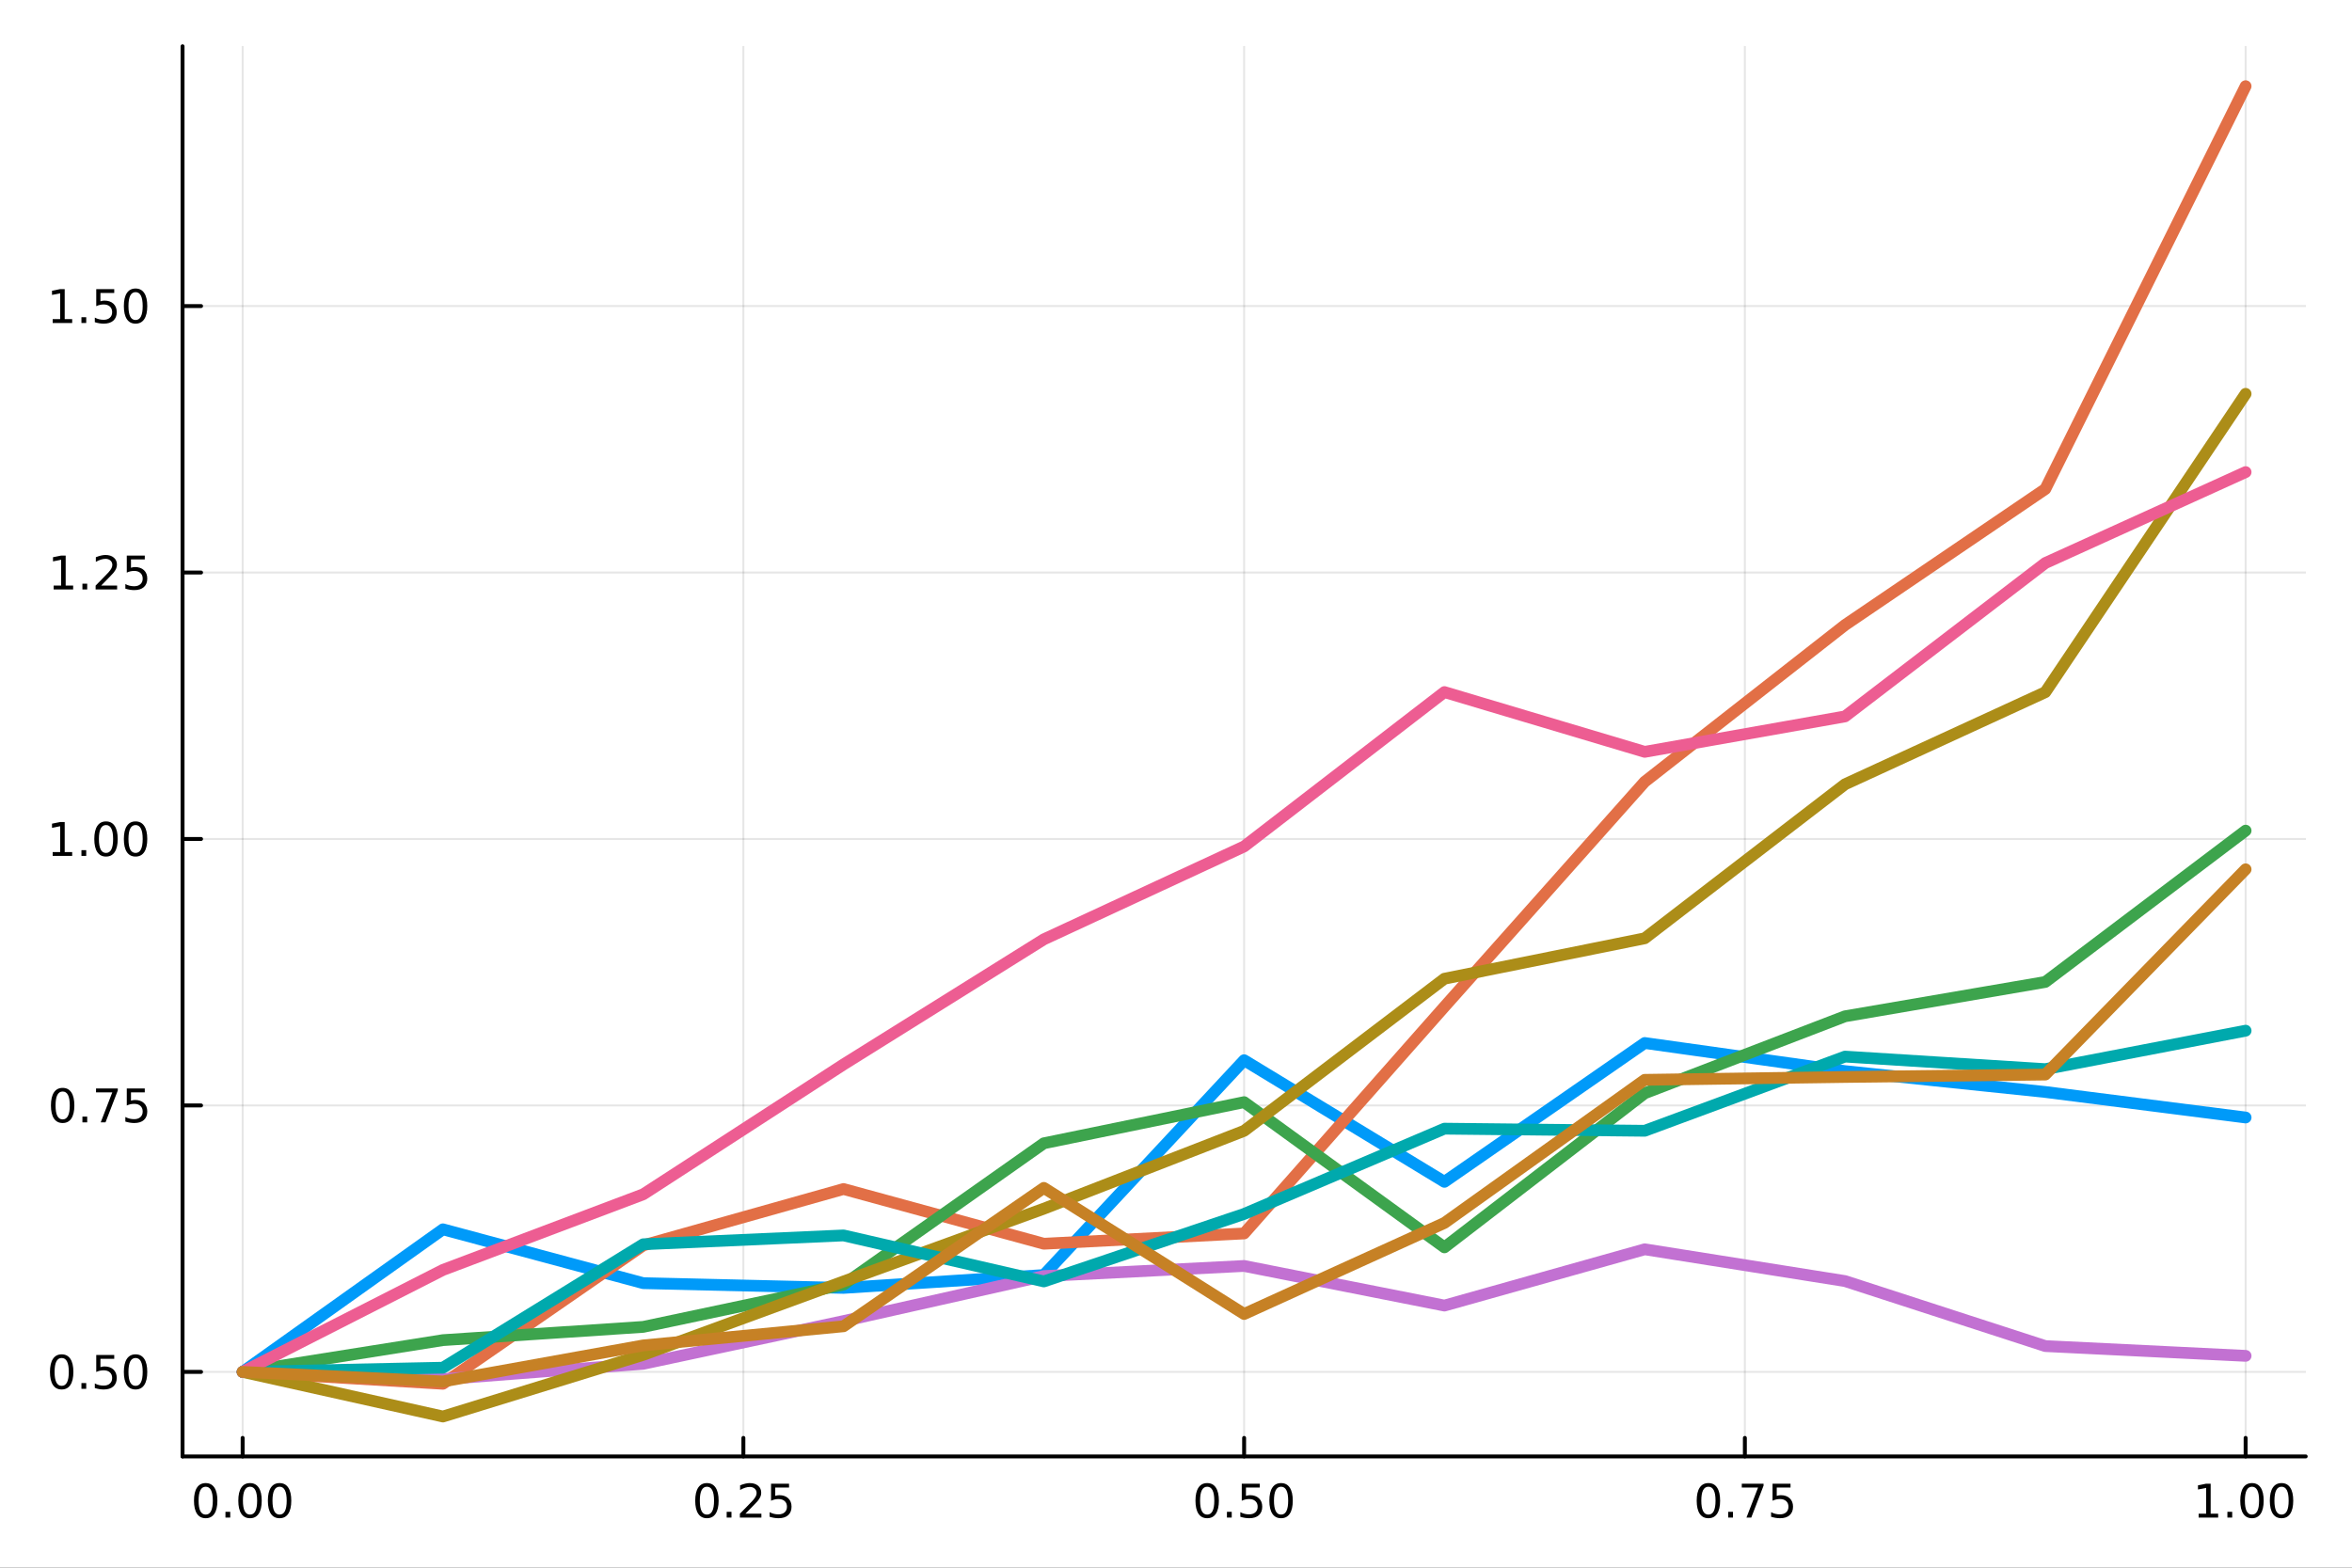 <?xml version="1.0" encoding="utf-8"?>
<svg xmlns="http://www.w3.org/2000/svg" xmlns:xlink="http://www.w3.org/1999/xlink" width="600" height="400" viewBox="0 0 2400 1600">
<rect x="0" y="0" width="2400" height="1600" fill="#333333" stroke="none"/>
<defs>
  <clipPath id="clip720">
    <rect x="0" y="0" width="2400" height="1600"/>
  </clipPath>
</defs>
<path clip-path="url(#clip720)" d="M0 1600 L2400 1600 L2400 0 L0 0  Z" fill="#ffffff" fill-rule="evenodd" fill-opacity="1"/>
<defs>
  <clipPath id="clip721">
    <rect x="480" y="0" width="1681" height="1600"/>
  </clipPath>
</defs>
<path clip-path="url(#clip720)" d="M186.274 1486.45 L2352.76 1486.45 L2352.76 47.244 L186.274 47.244  Z" fill="#ffffff" fill-rule="evenodd" fill-opacity="1"/>
<defs>
  <clipPath id="clip722">
    <rect x="186" y="47" width="2167" height="1440"/>
  </clipPath>
</defs>
<polyline clip-path="url(#clip722)" style="stroke:#000000; stroke-linecap:round; stroke-linejoin:round; stroke-width:2; stroke-opacity:0.1; fill:none" points="247.59,1486.45 247.59,47.244 "/>
<polyline clip-path="url(#clip722)" style="stroke:#000000; stroke-linecap:round; stroke-linejoin:round; stroke-width:2; stroke-opacity:0.1; fill:none" points="758.552,1486.45 758.552,47.244 "/>
<polyline clip-path="url(#clip722)" style="stroke:#000000; stroke-linecap:round; stroke-linejoin:round; stroke-width:2; stroke-opacity:0.1; fill:none" points="1269.51,1486.45 1269.51,47.244 "/>
<polyline clip-path="url(#clip722)" style="stroke:#000000; stroke-linecap:round; stroke-linejoin:round; stroke-width:2; stroke-opacity:0.1; fill:none" points="1780.48,1486.45 1780.48,47.244 "/>
<polyline clip-path="url(#clip722)" style="stroke:#000000; stroke-linecap:round; stroke-linejoin:round; stroke-width:2; stroke-opacity:0.1; fill:none" points="2291.44,1486.45 2291.44,47.244 "/>
<polyline clip-path="url(#clip722)" style="stroke:#000000; stroke-linecap:round; stroke-linejoin:round; stroke-width:2; stroke-opacity:0.1; fill:none" points="186.274,1400.17 2352.76,1400.17 "/>
<polyline clip-path="url(#clip722)" style="stroke:#000000; stroke-linecap:round; stroke-linejoin:round; stroke-width:2; stroke-opacity:0.1; fill:none" points="186.274,1128.22 2352.76,1128.22 "/>
<polyline clip-path="url(#clip722)" style="stroke:#000000; stroke-linecap:round; stroke-linejoin:round; stroke-width:2; stroke-opacity:0.1; fill:none" points="186.274,856.268 2352.76,856.268 "/>
<polyline clip-path="url(#clip722)" style="stroke:#000000; stroke-linecap:round; stroke-linejoin:round; stroke-width:2; stroke-opacity:0.1; fill:none" points="186.274,584.318 2352.76,584.318 "/>
<polyline clip-path="url(#clip722)" style="stroke:#000000; stroke-linecap:round; stroke-linejoin:round; stroke-width:2; stroke-opacity:0.1; fill:none" points="186.274,312.368 2352.76,312.368 "/>
<polyline clip-path="url(#clip720)" style="stroke:#000000; stroke-linecap:round; stroke-linejoin:round; stroke-width:4; stroke-opacity:1; fill:none" points="186.274,1486.45 2352.76,1486.45 "/>
<polyline clip-path="url(#clip720)" style="stroke:#000000; stroke-linecap:round; stroke-linejoin:round; stroke-width:4; stroke-opacity:1; fill:none" points="247.59,1486.45 247.59,1467.55 "/>
<polyline clip-path="url(#clip720)" style="stroke:#000000; stroke-linecap:round; stroke-linejoin:round; stroke-width:4; stroke-opacity:1; fill:none" points="758.552,1486.45 758.552,1467.55 "/>
<polyline clip-path="url(#clip720)" style="stroke:#000000; stroke-linecap:round; stroke-linejoin:round; stroke-width:4; stroke-opacity:1; fill:none" points="1269.51,1486.45 1269.51,1467.55 "/>
<polyline clip-path="url(#clip720)" style="stroke:#000000; stroke-linecap:round; stroke-linejoin:round; stroke-width:4; stroke-opacity:1; fill:none" points="1780.48,1486.45 1780.48,1467.55 "/>
<polyline clip-path="url(#clip720)" style="stroke:#000000; stroke-linecap:round; stroke-linejoin:round; stroke-width:4; stroke-opacity:1; fill:none" points="2291.44,1486.45 2291.44,1467.55 "/>
<path clip-path="url(#clip720)" d="M209.893 1517.37 Q206.282 1517.37 204.453 1520.93 Q202.648 1524.47 202.648 1531.6 Q202.648 1538.71 204.453 1542.27 Q206.282 1545.82 209.893 1545.82 Q213.527 1545.82 215.333 1542.27 Q217.161 1538.71 217.161 1531.6 Q217.161 1524.47 215.333 1520.93 Q213.527 1517.37 209.893 1517.37 M209.893 1513.66 Q215.703 1513.66 218.759 1518.27 Q221.837 1522.85 221.837 1531.6 Q221.837 1540.33 218.759 1544.94 Q215.703 1549.52 209.893 1549.52 Q204.083 1549.52 201.004 1544.94 Q197.949 1540.33 197.949 1531.6 Q197.949 1522.85 201.004 1518.27 Q204.083 1513.66 209.893 1513.66 Z" fill="#000000" fill-rule="nonzero" fill-opacity="1" /><path clip-path="url(#clip720)" d="M230.055 1542.97 L234.939 1542.97 L234.939 1548.85 L230.055 1548.85 L230.055 1542.97 Z" fill="#000000" fill-rule="nonzero" fill-opacity="1" /><path clip-path="url(#clip720)" d="M255.124 1517.37 Q251.513 1517.37 249.684 1520.93 Q247.879 1524.47 247.879 1531.6 Q247.879 1538.71 249.684 1542.27 Q251.513 1545.82 255.124 1545.82 Q258.758 1545.82 260.564 1542.27 Q262.393 1538.71 262.393 1531.6 Q262.393 1524.47 260.564 1520.93 Q258.758 1517.37 255.124 1517.37 M255.124 1513.66 Q260.934 1513.66 263.99 1518.27 Q267.069 1522.85 267.069 1531.6 Q267.069 1540.33 263.99 1544.94 Q260.934 1549.52 255.124 1549.52 Q249.314 1549.52 246.235 1544.94 Q243.18 1540.33 243.18 1531.6 Q243.18 1522.85 246.235 1518.27 Q249.314 1513.66 255.124 1513.66 Z" fill="#000000" fill-rule="nonzero" fill-opacity="1" /><path clip-path="url(#clip720)" d="M285.286 1517.37 Q281.675 1517.37 279.846 1520.93 Q278.041 1524.47 278.041 1531.6 Q278.041 1538.71 279.846 1542.27 Q281.675 1545.82 285.286 1545.82 Q288.92 1545.82 290.726 1542.27 Q292.555 1538.71 292.555 1531.6 Q292.555 1524.47 290.726 1520.93 Q288.92 1517.37 285.286 1517.37 M285.286 1513.66 Q291.096 1513.66 294.152 1518.27 Q297.23 1522.85 297.23 1531.6 Q297.23 1540.33 294.152 1544.94 Q291.096 1549.52 285.286 1549.52 Q279.476 1549.52 276.397 1544.94 Q273.342 1540.33 273.342 1531.6 Q273.342 1522.85 276.397 1518.27 Q279.476 1513.66 285.286 1513.66 Z" fill="#000000" fill-rule="nonzero" fill-opacity="1" /><path clip-path="url(#clip720)" d="M721.353 1517.37 Q717.742 1517.37 715.914 1520.93 Q714.108 1524.47 714.108 1531.6 Q714.108 1538.71 715.914 1542.27 Q717.742 1545.82 721.353 1545.82 Q724.988 1545.82 726.793 1542.27 Q728.622 1538.71 728.622 1531.6 Q728.622 1524.47 726.793 1520.93 Q724.988 1517.37 721.353 1517.37 M721.353 1513.66 Q727.164 1513.66 730.219 1518.27 Q733.298 1522.85 733.298 1531.6 Q733.298 1540.33 730.219 1544.94 Q727.164 1549.52 721.353 1549.52 Q715.543 1549.52 712.465 1544.94 Q709.409 1540.33 709.409 1531.6 Q709.409 1522.85 712.465 1518.27 Q715.543 1513.66 721.353 1513.66 Z" fill="#000000" fill-rule="nonzero" fill-opacity="1" /><path clip-path="url(#clip720)" d="M741.515 1542.97 L746.4 1542.97 L746.4 1548.85 L741.515 1548.85 L741.515 1542.97 Z" fill="#000000" fill-rule="nonzero" fill-opacity="1" /><path clip-path="url(#clip720)" d="M760.612 1544.91 L776.932 1544.91 L776.932 1548.85 L754.987 1548.85 L754.987 1544.91 Q757.649 1542.16 762.233 1537.53 Q766.839 1532.88 768.02 1531.53 Q770.265 1529.01 771.145 1527.27 Q772.048 1525.51 772.048 1523.82 Q772.048 1521.07 770.103 1519.33 Q768.182 1517.6 765.08 1517.6 Q762.881 1517.6 760.427 1518.36 Q757.997 1519.13 755.219 1520.68 L755.219 1515.95 Q758.043 1514.82 760.497 1514.24 Q762.95 1513.66 764.987 1513.66 Q770.358 1513.66 773.552 1516.35 Q776.747 1519.03 776.747 1523.52 Q776.747 1525.65 775.936 1527.57 Q775.149 1529.47 773.043 1532.07 Q772.464 1532.74 769.362 1535.95 Q766.261 1539.15 760.612 1544.91 Z" fill="#000000" fill-rule="nonzero" fill-opacity="1" /><path clip-path="url(#clip720)" d="M786.793 1514.29 L805.149 1514.29 L805.149 1518.22 L791.075 1518.22 L791.075 1526.7 Q792.094 1526.35 793.112 1526.19 Q794.131 1526 795.149 1526 Q800.936 1526 804.316 1529.17 Q807.695 1532.34 807.695 1537.76 Q807.695 1543.34 804.223 1546.44 Q800.751 1549.52 794.432 1549.52 Q792.256 1549.52 789.987 1549.15 Q787.742 1548.78 785.335 1548.04 L785.335 1543.34 Q787.418 1544.47 789.64 1545.03 Q791.862 1545.58 794.339 1545.58 Q798.344 1545.58 800.682 1543.48 Q803.02 1541.37 803.02 1537.76 Q803.02 1534.15 800.682 1532.04 Q798.344 1529.94 794.339 1529.94 Q792.464 1529.94 790.589 1530.35 Q788.737 1530.77 786.793 1531.65 L786.793 1514.29 Z" fill="#000000" fill-rule="nonzero" fill-opacity="1" /><path clip-path="url(#clip720)" d="M1231.82 1517.37 Q1228.21 1517.37 1226.38 1520.93 Q1224.57 1524.47 1224.57 1531.6 Q1224.57 1538.71 1226.38 1542.27 Q1228.21 1545.82 1231.82 1545.82 Q1235.45 1545.82 1237.26 1542.27 Q1239.09 1538.71 1239.09 1531.6 Q1239.09 1524.47 1237.26 1520.93 Q1235.45 1517.37 1231.82 1517.37 M1231.82 1513.66 Q1237.63 1513.66 1240.68 1518.27 Q1243.76 1522.85 1243.76 1531.6 Q1243.76 1540.33 1240.68 1544.94 Q1237.63 1549.52 1231.82 1549.52 Q1226.01 1549.52 1222.93 1544.94 Q1219.87 1540.33 1219.87 1531.6 Q1219.87 1522.85 1222.93 1518.27 Q1226.01 1513.66 1231.82 1513.66 Z" fill="#000000" fill-rule="nonzero" fill-opacity="1" /><path clip-path="url(#clip720)" d="M1251.98 1542.97 L1256.86 1542.97 L1256.86 1548.85 L1251.98 1548.85 L1251.98 1542.97 Z" fill="#000000" fill-rule="nonzero" fill-opacity="1" /><path clip-path="url(#clip720)" d="M1267.1 1514.29 L1285.45 1514.29 L1285.45 1518.22 L1271.38 1518.22 L1271.38 1526.7 Q1272.4 1526.35 1273.42 1526.19 Q1274.43 1526 1275.45 1526 Q1281.24 1526 1284.62 1529.17 Q1288 1532.34 1288 1537.76 Q1288 1543.34 1284.53 1546.44 Q1281.05 1549.52 1274.73 1549.52 Q1272.56 1549.52 1270.29 1549.15 Q1268.05 1548.78 1265.64 1548.04 L1265.64 1543.34 Q1267.72 1544.47 1269.94 1545.03 Q1272.17 1545.58 1274.64 1545.58 Q1278.65 1545.58 1280.98 1543.48 Q1283.32 1541.37 1283.32 1537.76 Q1283.32 1534.15 1280.98 1532.04 Q1278.65 1529.94 1274.64 1529.94 Q1272.77 1529.94 1270.89 1530.35 Q1269.04 1530.77 1267.1 1531.65 L1267.1 1514.29 Z" fill="#000000" fill-rule="nonzero" fill-opacity="1" /><path clip-path="url(#clip720)" d="M1307.21 1517.37 Q1303.6 1517.37 1301.77 1520.93 Q1299.97 1524.47 1299.97 1531.6 Q1299.97 1538.71 1301.77 1542.27 Q1303.6 1545.82 1307.21 1545.82 Q1310.85 1545.82 1312.65 1542.27 Q1314.48 1538.71 1314.48 1531.6 Q1314.48 1524.47 1312.65 1520.93 Q1310.85 1517.37 1307.21 1517.37 M1307.21 1513.66 Q1313.02 1513.66 1316.08 1518.27 Q1319.16 1522.85 1319.16 1531.6 Q1319.16 1540.33 1316.08 1544.94 Q1313.02 1549.52 1307.21 1549.52 Q1301.4 1549.52 1298.32 1544.94 Q1295.27 1540.33 1295.27 1531.6 Q1295.27 1522.85 1298.32 1518.27 Q1301.4 1513.66 1307.21 1513.66 Z" fill="#000000" fill-rule="nonzero" fill-opacity="1" /><path clip-path="url(#clip720)" d="M1743.28 1517.37 Q1739.67 1517.37 1737.84 1520.93 Q1736.03 1524.47 1736.03 1531.6 Q1736.03 1538.71 1737.84 1542.27 Q1739.67 1545.82 1743.28 1545.82 Q1746.91 1545.82 1748.72 1542.27 Q1750.55 1538.71 1750.55 1531.6 Q1750.55 1524.47 1748.72 1520.93 Q1746.91 1517.37 1743.28 1517.37 M1743.28 1513.66 Q1749.09 1513.66 1752.14 1518.27 Q1755.22 1522.85 1755.22 1531.6 Q1755.22 1540.33 1752.14 1544.94 Q1749.09 1549.52 1743.28 1549.52 Q1737.47 1549.52 1734.39 1544.94 Q1731.33 1540.33 1731.33 1531.6 Q1731.33 1522.85 1734.39 1518.27 Q1737.47 1513.66 1743.28 1513.66 Z" fill="#000000" fill-rule="nonzero" fill-opacity="1" /><path clip-path="url(#clip720)" d="M1763.44 1542.97 L1768.32 1542.97 L1768.32 1548.85 L1763.44 1548.85 L1763.44 1542.97 Z" fill="#000000" fill-rule="nonzero" fill-opacity="1" /><path clip-path="url(#clip720)" d="M1777.33 1514.29 L1799.55 1514.29 L1799.55 1516.28 L1787.01 1548.85 L1782.12 1548.85 L1793.93 1518.22 L1777.33 1518.22 L1777.33 1514.29 Z" fill="#000000" fill-rule="nonzero" fill-opacity="1" /><path clip-path="url(#clip720)" d="M1808.72 1514.29 L1827.07 1514.29 L1827.07 1518.22 L1813 1518.22 L1813 1526.7 Q1814.02 1526.35 1815.04 1526.19 Q1816.06 1526 1817.07 1526 Q1822.86 1526 1826.24 1529.17 Q1829.62 1532.34 1829.62 1537.76 Q1829.62 1543.34 1826.15 1546.44 Q1822.68 1549.52 1816.36 1549.52 Q1814.18 1549.52 1811.91 1549.15 Q1809.67 1548.78 1807.26 1548.04 L1807.26 1543.34 Q1809.34 1544.47 1811.57 1545.03 Q1813.79 1545.58 1816.26 1545.58 Q1820.27 1545.58 1822.61 1543.48 Q1824.95 1541.37 1824.95 1537.76 Q1824.95 1534.15 1822.61 1532.04 Q1820.27 1529.94 1816.26 1529.94 Q1814.39 1529.94 1812.51 1530.35 Q1810.66 1530.77 1808.72 1531.65 L1808.72 1514.29 Z" fill="#000000" fill-rule="nonzero" fill-opacity="1" /><path clip-path="url(#clip720)" d="M2243.51 1544.91 L2251.15 1544.91 L2251.15 1518.55 L2242.84 1520.21 L2242.84 1515.95 L2251.1 1514.29 L2255.78 1514.29 L2255.78 1544.91 L2263.42 1544.91 L2263.42 1548.85 L2243.51 1548.85 L2243.51 1544.91 Z" fill="#000000" fill-rule="nonzero" fill-opacity="1" /><path clip-path="url(#clip720)" d="M2272.86 1542.97 L2277.75 1542.97 L2277.75 1548.85 L2272.86 1548.85 L2272.86 1542.97 Z" fill="#000000" fill-rule="nonzero" fill-opacity="1" /><path clip-path="url(#clip720)" d="M2297.93 1517.37 Q2294.32 1517.37 2292.49 1520.93 Q2290.69 1524.47 2290.69 1531.6 Q2290.69 1538.71 2292.49 1542.27 Q2294.32 1545.82 2297.93 1545.82 Q2301.57 1545.82 2303.37 1542.27 Q2305.2 1538.71 2305.2 1531.6 Q2305.2 1524.47 2303.37 1520.93 Q2301.57 1517.37 2297.93 1517.37 M2297.93 1513.66 Q2303.74 1513.66 2306.8 1518.27 Q2309.88 1522.85 2309.88 1531.6 Q2309.88 1540.33 2306.8 1544.94 Q2303.74 1549.52 2297.93 1549.52 Q2292.12 1549.52 2289.04 1544.94 Q2285.99 1540.33 2285.99 1531.6 Q2285.99 1522.85 2289.04 1518.27 Q2292.12 1513.66 2297.93 1513.66 Z" fill="#000000" fill-rule="nonzero" fill-opacity="1" /><path clip-path="url(#clip720)" d="M2328.1 1517.37 Q2324.48 1517.37 2322.66 1520.93 Q2320.85 1524.47 2320.85 1531.6 Q2320.85 1538.71 2322.66 1542.27 Q2324.48 1545.82 2328.1 1545.82 Q2331.73 1545.82 2333.54 1542.27 Q2335.36 1538.71 2335.36 1531.6 Q2335.36 1524.47 2333.54 1520.93 Q2331.73 1517.37 2328.1 1517.37 M2328.1 1513.66 Q2333.91 1513.66 2336.96 1518.27 Q2340.04 1522.85 2340.04 1531.6 Q2340.04 1540.33 2336.96 1544.94 Q2333.91 1549.52 2328.1 1549.52 Q2322.29 1549.52 2319.21 1544.94 Q2316.15 1540.33 2316.15 1531.6 Q2316.15 1522.85 2319.21 1518.27 Q2322.29 1513.66 2328.1 1513.66 Z" fill="#000000" fill-rule="nonzero" fill-opacity="1" /><polyline clip-path="url(#clip720)" style="stroke:#000000; stroke-linecap:round; stroke-linejoin:round; stroke-width:4; stroke-opacity:1; fill:none" points="186.274,1486.45 186.274,47.244 "/>
<polyline clip-path="url(#clip720)" style="stroke:#000000; stroke-linecap:round; stroke-linejoin:round; stroke-width:4; stroke-opacity:1; fill:none" points="186.274,1400.17 205.172,1400.17 "/>
<polyline clip-path="url(#clip720)" style="stroke:#000000; stroke-linecap:round; stroke-linejoin:round; stroke-width:4; stroke-opacity:1; fill:none" points="186.274,1128.22 205.172,1128.22 "/>
<polyline clip-path="url(#clip720)" style="stroke:#000000; stroke-linecap:round; stroke-linejoin:round; stroke-width:4; stroke-opacity:1; fill:none" points="186.274,856.268 205.172,856.268 "/>
<polyline clip-path="url(#clip720)" style="stroke:#000000; stroke-linecap:round; stroke-linejoin:round; stroke-width:4; stroke-opacity:1; fill:none" points="186.274,584.318 205.172,584.318 "/>
<polyline clip-path="url(#clip720)" style="stroke:#000000; stroke-linecap:round; stroke-linejoin:round; stroke-width:4; stroke-opacity:1; fill:none" points="186.274,312.368 205.172,312.368 "/>
<path clip-path="url(#clip720)" d="M62.937 1385.97 Q59.325 1385.97 57.497 1389.53 Q55.691 1393.07 55.691 1400.2 Q55.691 1407.31 57.497 1410.87 Q59.325 1414.42 62.937 1414.42 Q66.571 1414.42 68.376 1410.87 Q70.205 1407.31 70.205 1400.2 Q70.205 1393.07 68.376 1389.53 Q66.571 1385.97 62.937 1385.97 M62.937 1382.26 Q68.747 1382.26 71.802 1386.87 Q74.881 1391.45 74.881 1400.2 Q74.881 1408.93 71.802 1413.54 Q68.747 1418.12 62.937 1418.12 Q57.126 1418.12 54.048 1413.54 Q50.992 1408.93 50.992 1400.2 Q50.992 1391.45 54.048 1386.87 Q57.126 1382.26 62.937 1382.26 Z" fill="#000000" fill-rule="nonzero" fill-opacity="1" /><path clip-path="url(#clip720)" d="M83.098 1411.57 L87.983 1411.57 L87.983 1417.45 L83.098 1417.45 L83.098 1411.57 Z" fill="#000000" fill-rule="nonzero" fill-opacity="1" /><path clip-path="url(#clip720)" d="M98.214 1382.89 L116.57 1382.89 L116.57 1386.82 L102.496 1386.82 L102.496 1395.3 Q103.515 1394.95 104.534 1394.79 Q105.552 1394.6 106.571 1394.6 Q112.358 1394.6 115.737 1397.77 Q119.117 1400.94 119.117 1406.36 Q119.117 1411.94 115.645 1415.04 Q112.172 1418.12 105.853 1418.12 Q103.677 1418.12 101.409 1417.75 Q99.163 1417.38 96.756 1416.64 L96.756 1411.94 Q98.839 1413.07 101.061 1413.63 Q103.284 1414.18 105.76 1414.18 Q109.765 1414.18 112.103 1412.08 Q114.441 1409.97 114.441 1406.36 Q114.441 1402.75 112.103 1400.64 Q109.765 1398.54 105.76 1398.54 Q103.885 1398.54 102.01 1398.95 Q100.159 1399.37 98.214 1400.25 L98.214 1382.89 Z" fill="#000000" fill-rule="nonzero" fill-opacity="1" /><path clip-path="url(#clip720)" d="M138.33 1385.97 Q134.719 1385.97 132.89 1389.53 Q131.084 1393.07 131.084 1400.2 Q131.084 1407.31 132.89 1410.87 Q134.719 1414.42 138.33 1414.42 Q141.964 1414.42 143.769 1410.87 Q145.598 1407.31 145.598 1400.2 Q145.598 1393.07 143.769 1389.53 Q141.964 1385.97 138.33 1385.97 M138.33 1382.26 Q144.14 1382.26 147.195 1386.87 Q150.274 1391.45 150.274 1400.2 Q150.274 1408.93 147.195 1413.54 Q144.14 1418.12 138.33 1418.12 Q132.519 1418.12 129.441 1413.54 Q126.385 1408.93 126.385 1400.2 Q126.385 1391.45 129.441 1386.87 Q132.519 1382.26 138.33 1382.26 Z" fill="#000000" fill-rule="nonzero" fill-opacity="1" /><path clip-path="url(#clip720)" d="M63.932 1114.02 Q60.321 1114.02 58.492 1117.58 Q56.687 1121.12 56.687 1128.25 Q56.687 1135.36 58.492 1138.92 Q60.321 1142.47 63.932 1142.47 Q67.566 1142.47 69.372 1138.92 Q71.2 1135.36 71.2 1128.25 Q71.2 1121.12 69.372 1117.58 Q67.566 1114.02 63.932 1114.02 M63.932 1110.31 Q69.742 1110.31 72.798 1114.92 Q75.876 1119.5 75.876 1128.25 Q75.876 1136.98 72.798 1141.59 Q69.742 1146.17 63.932 1146.17 Q58.122 1146.17 55.043 1141.59 Q51.987 1136.98 51.987 1128.25 Q51.987 1119.5 55.043 1114.92 Q58.122 1110.31 63.932 1110.31 Z" fill="#000000" fill-rule="nonzero" fill-opacity="1" /><path clip-path="url(#clip720)" d="M84.094 1139.62 L88.978 1139.62 L88.978 1145.5 L84.094 1145.5 L84.094 1139.62 Z" fill="#000000" fill-rule="nonzero" fill-opacity="1" /><path clip-path="url(#clip720)" d="M97.983 1110.94 L120.205 1110.94 L120.205 1112.93 L107.658 1145.5 L102.774 1145.5 L114.58 1114.87 L97.983 1114.87 L97.983 1110.94 Z" fill="#000000" fill-rule="nonzero" fill-opacity="1" /><path clip-path="url(#clip720)" d="M129.371 1110.94 L147.728 1110.94 L147.728 1114.87 L133.654 1114.87 L133.654 1123.35 Q134.672 1123 135.691 1122.84 Q136.709 1122.65 137.728 1122.65 Q143.515 1122.65 146.894 1125.82 Q150.274 1128.99 150.274 1134.41 Q150.274 1139.99 146.802 1143.09 Q143.33 1146.17 137.01 1146.17 Q134.834 1146.17 132.566 1145.8 Q130.32 1145.43 127.913 1144.69 L127.913 1139.99 Q129.996 1141.12 132.219 1141.68 Q134.441 1142.23 136.918 1142.23 Q140.922 1142.23 143.26 1140.13 Q145.598 1138.02 145.598 1134.41 Q145.598 1130.8 143.26 1128.69 Q140.922 1126.59 136.918 1126.59 Q135.043 1126.59 133.168 1127 Q131.316 1127.42 129.371 1128.3 L129.371 1110.94 Z" fill="#000000" fill-rule="nonzero" fill-opacity="1" /><path clip-path="url(#clip720)" d="M53.747 869.613 L61.386 869.613 L61.386 843.247 L53.075 844.914 L53.075 840.654 L61.339 838.988 L66.015 838.988 L66.015 869.613 L73.654 869.613 L73.654 873.548 L53.747 873.548 L53.747 869.613 Z" fill="#000000" fill-rule="nonzero" fill-opacity="1" /><path clip-path="url(#clip720)" d="M83.098 867.668 L87.983 867.668 L87.983 873.548 L83.098 873.548 L83.098 867.668 Z" fill="#000000" fill-rule="nonzero" fill-opacity="1" /><path clip-path="url(#clip720)" d="M108.168 842.067 Q104.557 842.067 102.728 845.631 Q100.922 849.173 100.922 856.303 Q100.922 863.409 102.728 866.974 Q104.557 870.515 108.168 870.515 Q111.802 870.515 113.608 866.974 Q115.436 863.409 115.436 856.303 Q115.436 849.173 113.608 845.631 Q111.802 842.067 108.168 842.067 M108.168 838.363 Q113.978 838.363 117.033 842.969 Q120.112 847.553 120.112 856.303 Q120.112 865.029 117.033 869.636 Q113.978 874.219 108.168 874.219 Q102.358 874.219 99.279 869.636 Q96.223 865.029 96.223 856.303 Q96.223 847.553 99.279 842.969 Q102.358 838.363 108.168 838.363 Z" fill="#000000" fill-rule="nonzero" fill-opacity="1" /><path clip-path="url(#clip720)" d="M138.33 842.067 Q134.719 842.067 132.89 845.631 Q131.084 849.173 131.084 856.303 Q131.084 863.409 132.89 866.974 Q134.719 870.515 138.33 870.515 Q141.964 870.515 143.769 866.974 Q145.598 863.409 145.598 856.303 Q145.598 849.173 143.769 845.631 Q141.964 842.067 138.33 842.067 M138.33 838.363 Q144.14 838.363 147.195 842.969 Q150.274 847.553 150.274 856.303 Q150.274 865.029 147.195 869.636 Q144.14 874.219 138.33 874.219 Q132.519 874.219 129.441 869.636 Q126.385 865.029 126.385 856.303 Q126.385 847.553 129.441 842.969 Q132.519 838.363 138.33 838.363 Z" fill="#000000" fill-rule="nonzero" fill-opacity="1" /><path clip-path="url(#clip720)" d="M54.742 597.663 L62.381 597.663 L62.381 571.297 L54.071 572.964 L54.071 568.704 L62.335 567.038 L67.011 567.038 L67.011 597.663 L74.649 597.663 L74.649 601.598 L54.742 601.598 L54.742 597.663 Z" fill="#000000" fill-rule="nonzero" fill-opacity="1" /><path clip-path="url(#clip720)" d="M84.094 595.718 L88.978 595.718 L88.978 601.598 L84.094 601.598 L84.094 595.718 Z" fill="#000000" fill-rule="nonzero" fill-opacity="1" /><path clip-path="url(#clip720)" d="M103.191 597.663 L119.51 597.663 L119.51 601.598 L97.566 601.598 L97.566 597.663 Q100.228 594.908 104.811 590.278 Q109.418 585.626 110.598 584.283 Q112.844 581.76 113.723 580.024 Q114.626 578.265 114.626 576.575 Q114.626 573.82 112.682 572.084 Q110.76 570.348 107.658 570.348 Q105.459 570.348 103.006 571.112 Q100.575 571.876 97.797 573.427 L97.797 568.704 Q100.621 567.57 103.075 566.992 Q105.529 566.413 107.566 566.413 Q112.936 566.413 116.131 569.098 Q119.325 571.783 119.325 576.274 Q119.325 578.403 118.515 580.325 Q117.728 582.223 115.621 584.815 Q115.043 585.487 111.941 588.704 Q108.839 591.899 103.191 597.663 Z" fill="#000000" fill-rule="nonzero" fill-opacity="1" /><path clip-path="url(#clip720)" d="M129.371 567.038 L147.728 567.038 L147.728 570.973 L133.654 570.973 L133.654 579.445 Q134.672 579.098 135.691 578.936 Q136.709 578.751 137.728 578.751 Q143.515 578.751 146.894 581.922 Q150.274 585.093 150.274 590.51 Q150.274 596.089 146.802 599.19 Q143.33 602.269 137.01 602.269 Q134.834 602.269 132.566 601.899 Q130.32 601.528 127.913 600.788 L127.913 596.089 Q129.996 597.223 132.219 597.778 Q134.441 598.334 136.918 598.334 Q140.922 598.334 143.26 596.227 Q145.598 594.121 145.598 590.51 Q145.598 586.899 143.26 584.792 Q140.922 582.686 136.918 582.686 Q135.043 582.686 133.168 583.103 Q131.316 583.519 129.371 584.399 L129.371 567.038 Z" fill="#000000" fill-rule="nonzero" fill-opacity="1" /><path clip-path="url(#clip720)" d="M53.747 325.713 L61.386 325.713 L61.386 299.347 L53.075 301.014 L53.075 296.754 L61.339 295.088 L66.015 295.088 L66.015 325.713 L73.654 325.713 L73.654 329.648 L53.747 329.648 L53.747 325.713 Z" fill="#000000" fill-rule="nonzero" fill-opacity="1" /><path clip-path="url(#clip720)" d="M83.098 323.768 L87.983 323.768 L87.983 329.648 L83.098 329.648 L83.098 323.768 Z" fill="#000000" fill-rule="nonzero" fill-opacity="1" /><path clip-path="url(#clip720)" d="M98.214 295.088 L116.57 295.088 L116.57 299.023 L102.496 299.023 L102.496 307.495 Q103.515 307.148 104.534 306.986 Q105.552 306.801 106.571 306.801 Q112.358 306.801 115.737 309.972 Q119.117 313.143 119.117 318.56 Q119.117 324.139 115.645 327.24 Q112.172 330.319 105.853 330.319 Q103.677 330.319 101.409 329.949 Q99.163 329.578 96.756 328.838 L96.756 324.139 Q98.839 325.273 101.061 325.828 Q103.284 326.384 105.76 326.384 Q109.765 326.384 112.103 324.277 Q114.441 322.171 114.441 318.56 Q114.441 314.949 112.103 312.842 Q109.765 310.736 105.76 310.736 Q103.885 310.736 102.01 311.153 Q100.159 311.569 98.214 312.449 L98.214 295.088 Z" fill="#000000" fill-rule="nonzero" fill-opacity="1" /><path clip-path="url(#clip720)" d="M138.33 298.166 Q134.719 298.166 132.89 301.731 Q131.084 305.273 131.084 312.403 Q131.084 319.509 132.89 323.074 Q134.719 326.615 138.33 326.615 Q141.964 326.615 143.769 323.074 Q145.598 319.509 145.598 312.403 Q145.598 305.273 143.769 301.731 Q141.964 298.166 138.33 298.166 M138.33 294.463 Q144.14 294.463 147.195 299.069 Q150.274 303.653 150.274 312.403 Q150.274 321.129 147.195 325.736 Q144.14 330.319 138.33 330.319 Q132.519 330.319 129.441 325.736 Q126.385 321.129 126.385 312.403 Q126.385 303.653 129.441 299.069 Q132.519 294.463 138.33 294.463 Z" fill="#000000" fill-rule="nonzero" fill-opacity="1" /><polyline clip-path="url(#clip722)" style="stroke:#009af9; stroke-linecap:round; stroke-linejoin:round; stroke-width:12; stroke-opacity:1; fill:none" points="247.59,1400.17 451.975,1254.66 656.36,1309.6 860.745,1314.44 1065.13,1301.31 1269.51,1082.07 1473.9,1206.19 1678.29,1064.5 1882.67,1093.2 2087.06,1114.49 2291.44,1140.53 "/>
<polyline clip-path="url(#clip722)" style="stroke:#e26f46; stroke-linecap:round; stroke-linejoin:round; stroke-width:12; stroke-opacity:1; fill:none" points="247.59,1400.17 451.975,1412.29 656.36,1271.04 860.745,1213.53 1065.13,1269.37 1269.51,1258.87 1473.9,1027.5 1678.29,797.878 1882.67,637.905 2087.06,499.12 2291.44,87.976 "/>
<polyline clip-path="url(#clip722)" style="stroke:#3da44d; stroke-linecap:round; stroke-linejoin:round; stroke-width:12; stroke-opacity:1; fill:none" points="247.59,1400.17 451.975,1367.76 656.36,1354.23 860.745,1311 1065.13,1166.85 1269.51,1124.87 1473.9,1273.07 1678.29,1115.78 1882.67,1037.24 2087.06,1002.2 2291.44,847.756 "/>
<polyline clip-path="url(#clip722)" style="stroke:#c271d2; stroke-linecap:round; stroke-linejoin:round; stroke-width:12; stroke-opacity:1; fill:none" points="247.59,1400.17 451.975,1407.63 656.36,1391.92 860.745,1348.3 1065.13,1302.37 1269.51,1292.05 1473.9,1332.48 1678.29,1275.04 1882.67,1307.48 2087.06,1373.82 2291.44,1383.79 "/>
<polyline clip-path="url(#clip722)" style="stroke:#ac8d18; stroke-linecap:round; stroke-linejoin:round; stroke-width:12; stroke-opacity:1; fill:none" points="247.59,1400.17 451.975,1445.72 656.36,1382.79 860.745,1307.88 1065.13,1233.59 1269.51,1154.15 1473.9,998.882 1678.29,957.65 1882.67,800.443 2087.06,706.45 2291.44,401.942 "/>
<polyline clip-path="url(#clip722)" style="stroke:#00a9ad; stroke-linecap:round; stroke-linejoin:round; stroke-width:12; stroke-opacity:1; fill:none" points="247.59,1400.17 451.975,1395.89 656.36,1269.91 860.745,1260.89 1065.13,1307.83 1269.51,1238.96 1473.9,1151.93 1678.29,1154.08 1882.67,1078.37 2087.06,1091.18 2291.44,1051.94 "/>
<polyline clip-path="url(#clip722)" style="stroke:#ed5d92; stroke-linecap:round; stroke-linejoin:round; stroke-width:12; stroke-opacity:1; fill:none" points="247.59,1400.17 451.975,1296.1 656.36,1218.92 860.745,1086.39 1065.13,958.694 1269.51,863.899 1473.9,706.342 1678.29,767.336 1882.67,731.185 2087.06,574.634 2291.44,481.835 "/>
<polyline clip-path="url(#clip722)" style="stroke:#c68125; stroke-linecap:round; stroke-linejoin:round; stroke-width:12; stroke-opacity:1; fill:none" points="247.59,1400.17 451.975,1409.95 656.36,1373.15 860.745,1353.61 1065.13,1212.38 1269.51,1341.09 1473.9,1248.15 1678.29,1102.09 1882.67,1099.16 2087.06,1096.7 2291.44,887.223 "/>
</svg>
